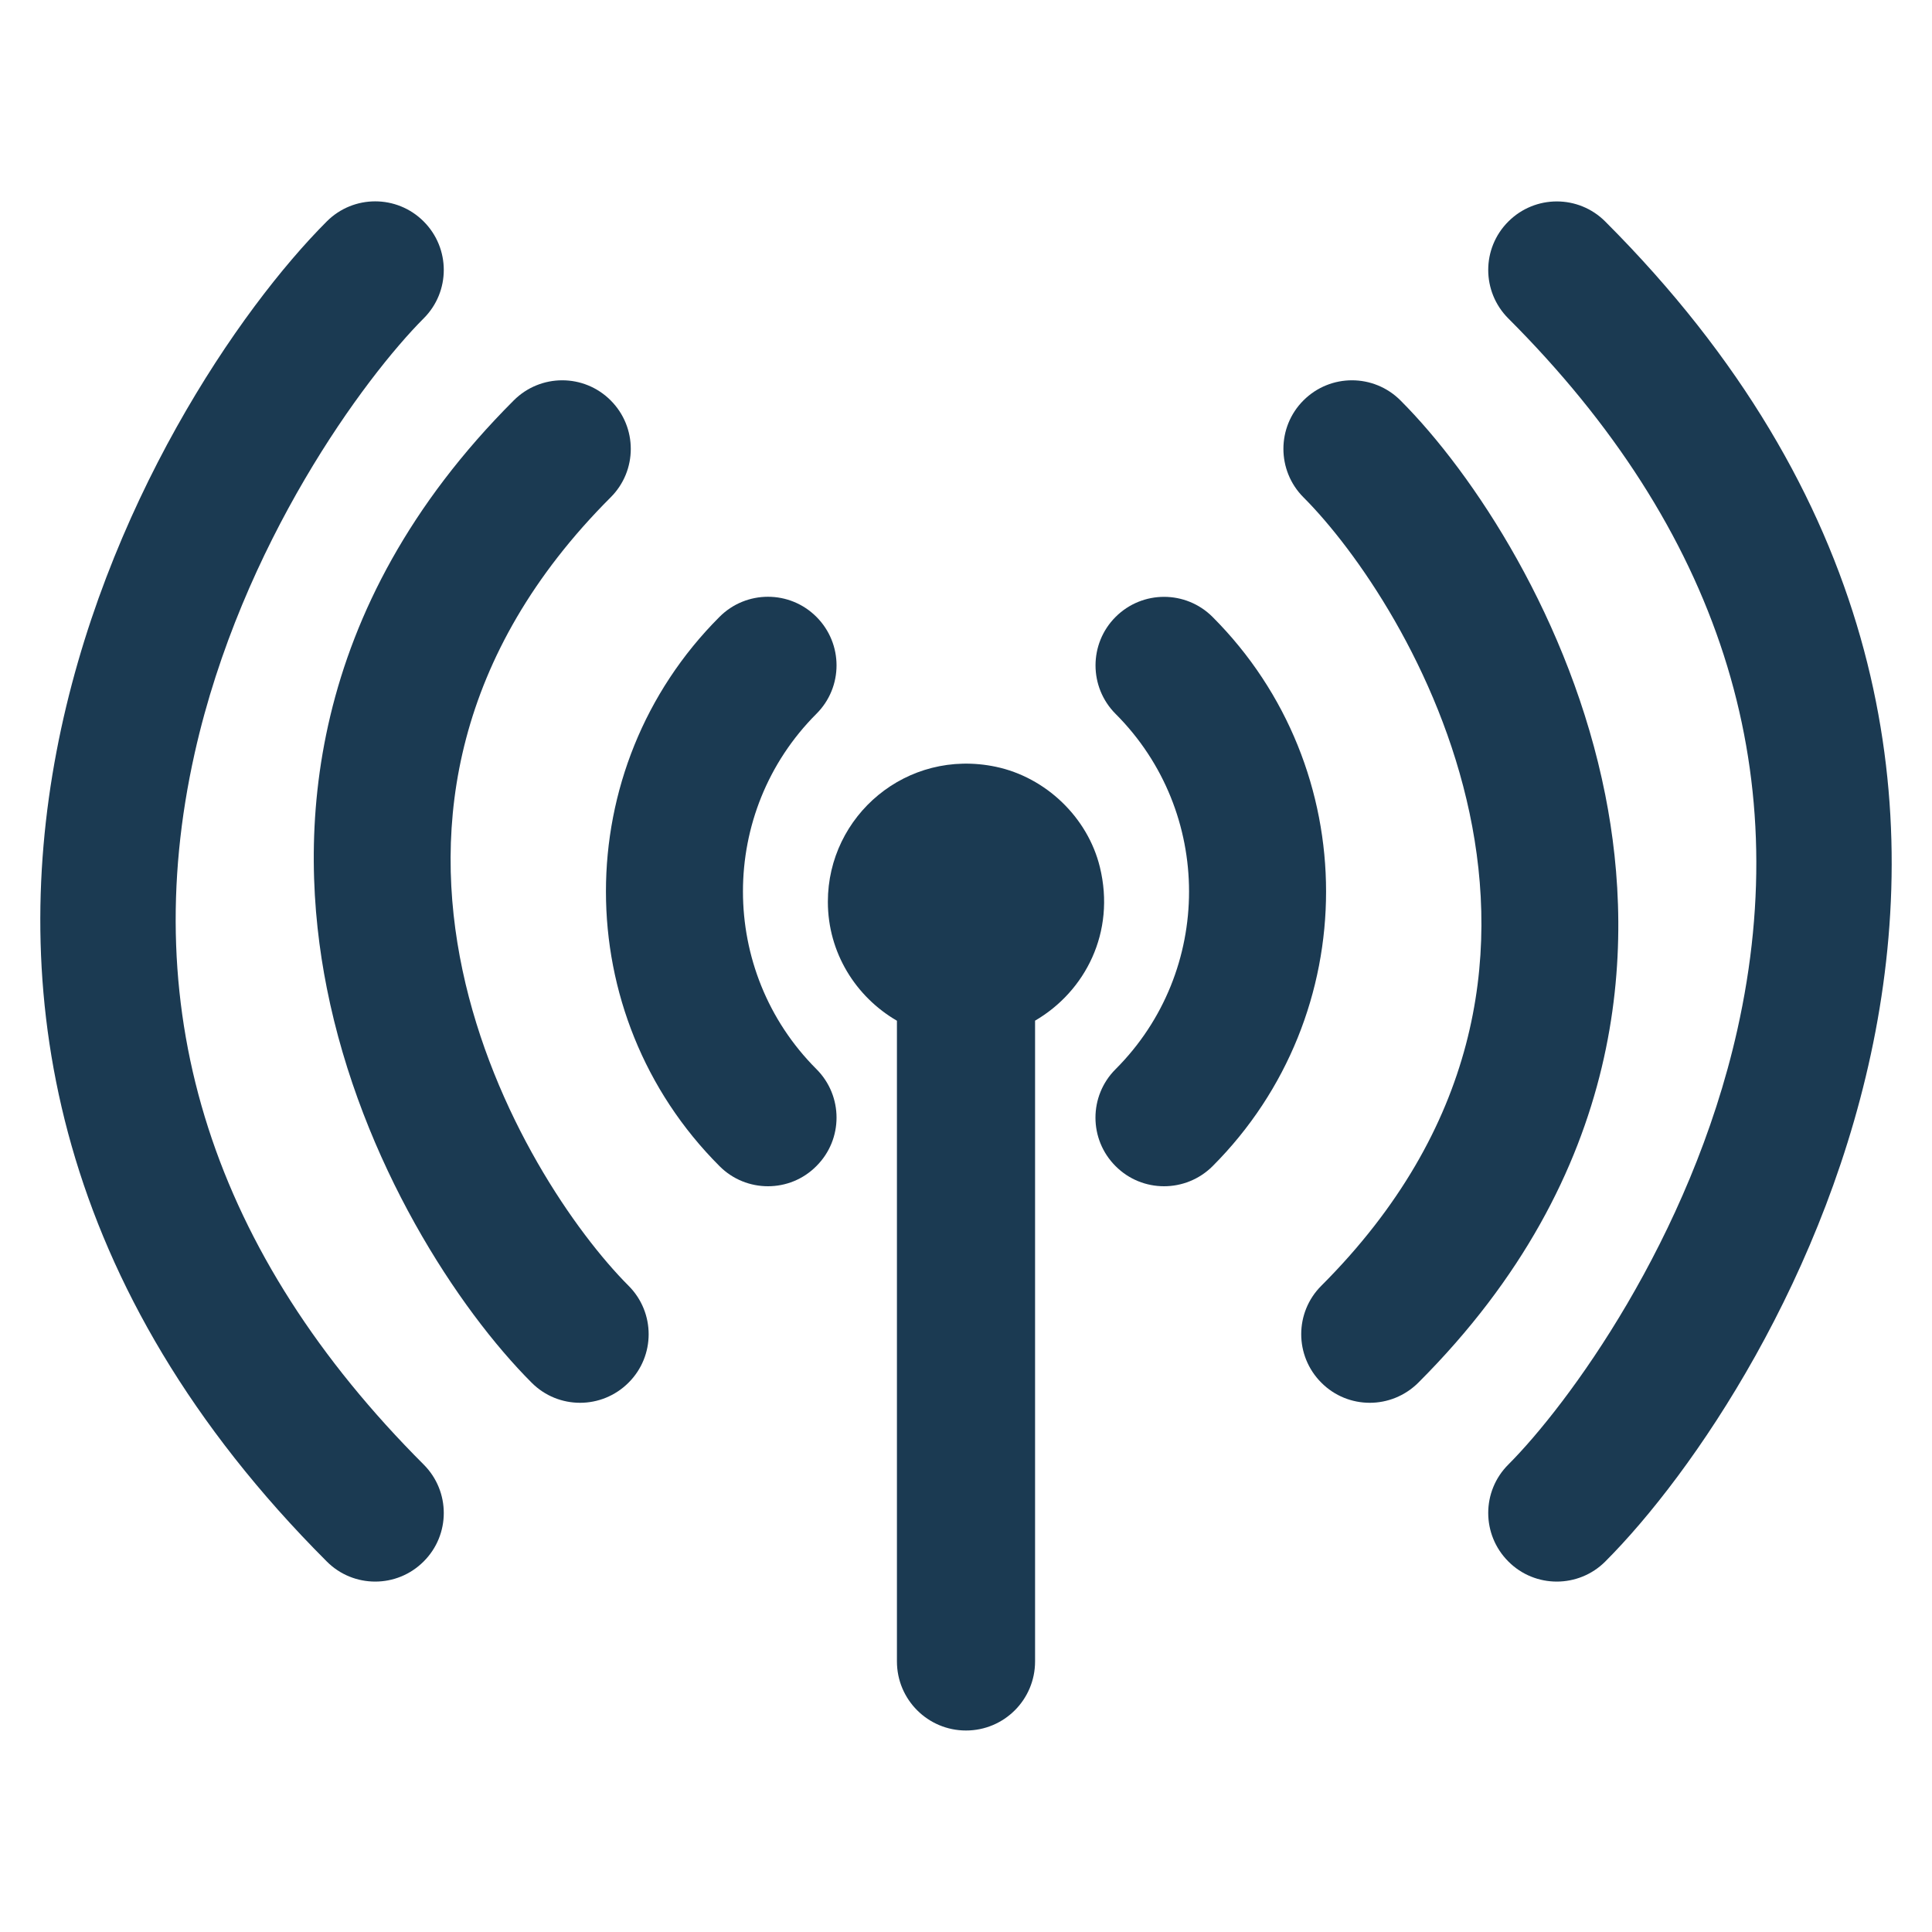 <?xml version="1.0" encoding="utf-8"?>
<!-- Generator: Adobe Illustrator 26.4.1, SVG Export Plug-In . SVG Version: 6.00 Build 0)  -->
<svg version="1.1" id="Layer_1" xmlns="http://www.w3.org/2000/svg" xmlns:xlink="http://www.w3.org/1999/xlink" x="0px" y="0px"
	 viewBox="0 0 24 24" style="enable-background:new 0 0 24 24;" xml:space="preserve">
<style type="text/css">
	.st0{fill:#1B3A52;}
</style>
<g id="a">
</g>
<g>
	<g>
		<path class="st0" d="M12.37,9.525c-1.107-0.232-2.086,0.608-2.086,1.677c0,0.633,0.347,1.181,0.858,1.478v7.959
			c0,0.474,0.384,0.858,0.858,0.858c0.474,0,0.858-0.384,0.858-0.858v-7.96c0.623-0.363,1.003-1.098,0.805-1.908
			C13.512,10.154,12.992,9.656,12.37,9.525z"/>
	</g>
	<g>
		<path class="st0" d="M14.46,14.736c-0.218,0-0.436-0.083-0.602-0.25c-0.333-0.332-0.333-0.872,0-1.204
			c1.217-1.217,1.217-3.197,0-4.414c-0.332-0.333-0.332-0.872,0-1.204c0.333-0.333,0.872-0.333,1.205,0
			c1.88,1.881,1.88,4.941,0,6.823C14.896,14.653,14.678,14.736,14.46,14.736z"/>
	</g>
	<g>
		<path class="st0" d="M17.016,17.426c-0.218,0-0.436-0.083-0.602-0.25c-0.333-0.333-0.333-0.872,0-1.204
			c3.906-3.906,1.077-8.494-0.222-9.794c-0.332-0.333-0.332-0.872,0-1.204c0.333-0.333,0.872-0.333,1.205,0
			c0.904,0.904,2.113,2.73,2.544,4.9c0.377,1.895,0.28,4.701-2.322,7.302C17.452,17.342,17.234,17.426,17.016,17.426z"/>
	</g>
	<g>
		<path class="st0" d="M19.339,19.647c-0.218,0-0.436-0.083-0.602-0.25c-0.333-0.333-0.333-0.872,0-1.204
			c0.728-0.729,2.26-2.794,2.844-5.397c0.729-3.25-0.228-6.224-2.844-8.84c-0.333-0.333-0.333-0.872,0-1.204
			c0.333-0.333,0.872-0.333,1.204,0c6.793,6.793,2.159,14.486,0,16.646C19.775,19.564,19.557,19.647,19.339,19.647z"/>
	</g>
	<g>
		<path class="st0" d="M9.54,14.736c-0.218,0-0.436-0.083-0.602-0.25c-1.881-1.881-1.881-4.942,0-6.823
			c0.332-0.333,0.872-0.333,1.204,0c0.333,0.333,0.333,0.872,0,1.204c-1.217,1.217-1.217,3.197,0,4.414
			c0.333,0.333,0.333,0.872,0,1.204C9.976,14.653,9.758,14.736,9.54,14.736z"/>
	</g>
	<g>
		<path class="st0" d="M7.206,17.426c-0.218,0-0.436-0.083-0.602-0.25c-0.904-0.904-2.113-2.73-2.544-4.9
			c-0.377-1.895-0.28-4.701,2.322-7.302c0.333-0.333,0.872-0.333,1.204,0c0.333,0.333,0.333,0.872,0,1.204
			c-3.906,3.906-1.076,8.494,0.222,9.794c0.333,0.333,0.333,0.872,0,1.204C7.642,17.342,7.424,17.426,7.206,17.426z"/>
	</g>
	<g>
		<path class="st0" d="M4.661,19.647c-0.218,0-0.436-0.083-0.602-0.25c-6.793-6.793-2.159-14.486,0-16.646
			c0.332-0.333,0.872-0.333,1.204,0c0.333,0.333,0.333,0.872,0,1.204C4.535,4.685,3.003,6.75,2.419,9.353
			c-0.729,3.25,0.228,6.224,2.844,8.84c0.333,0.333,0.333,0.872,0,1.204C5.096,19.564,4.879,19.647,4.661,19.647z"/>
	</g>
</g>
</svg>

